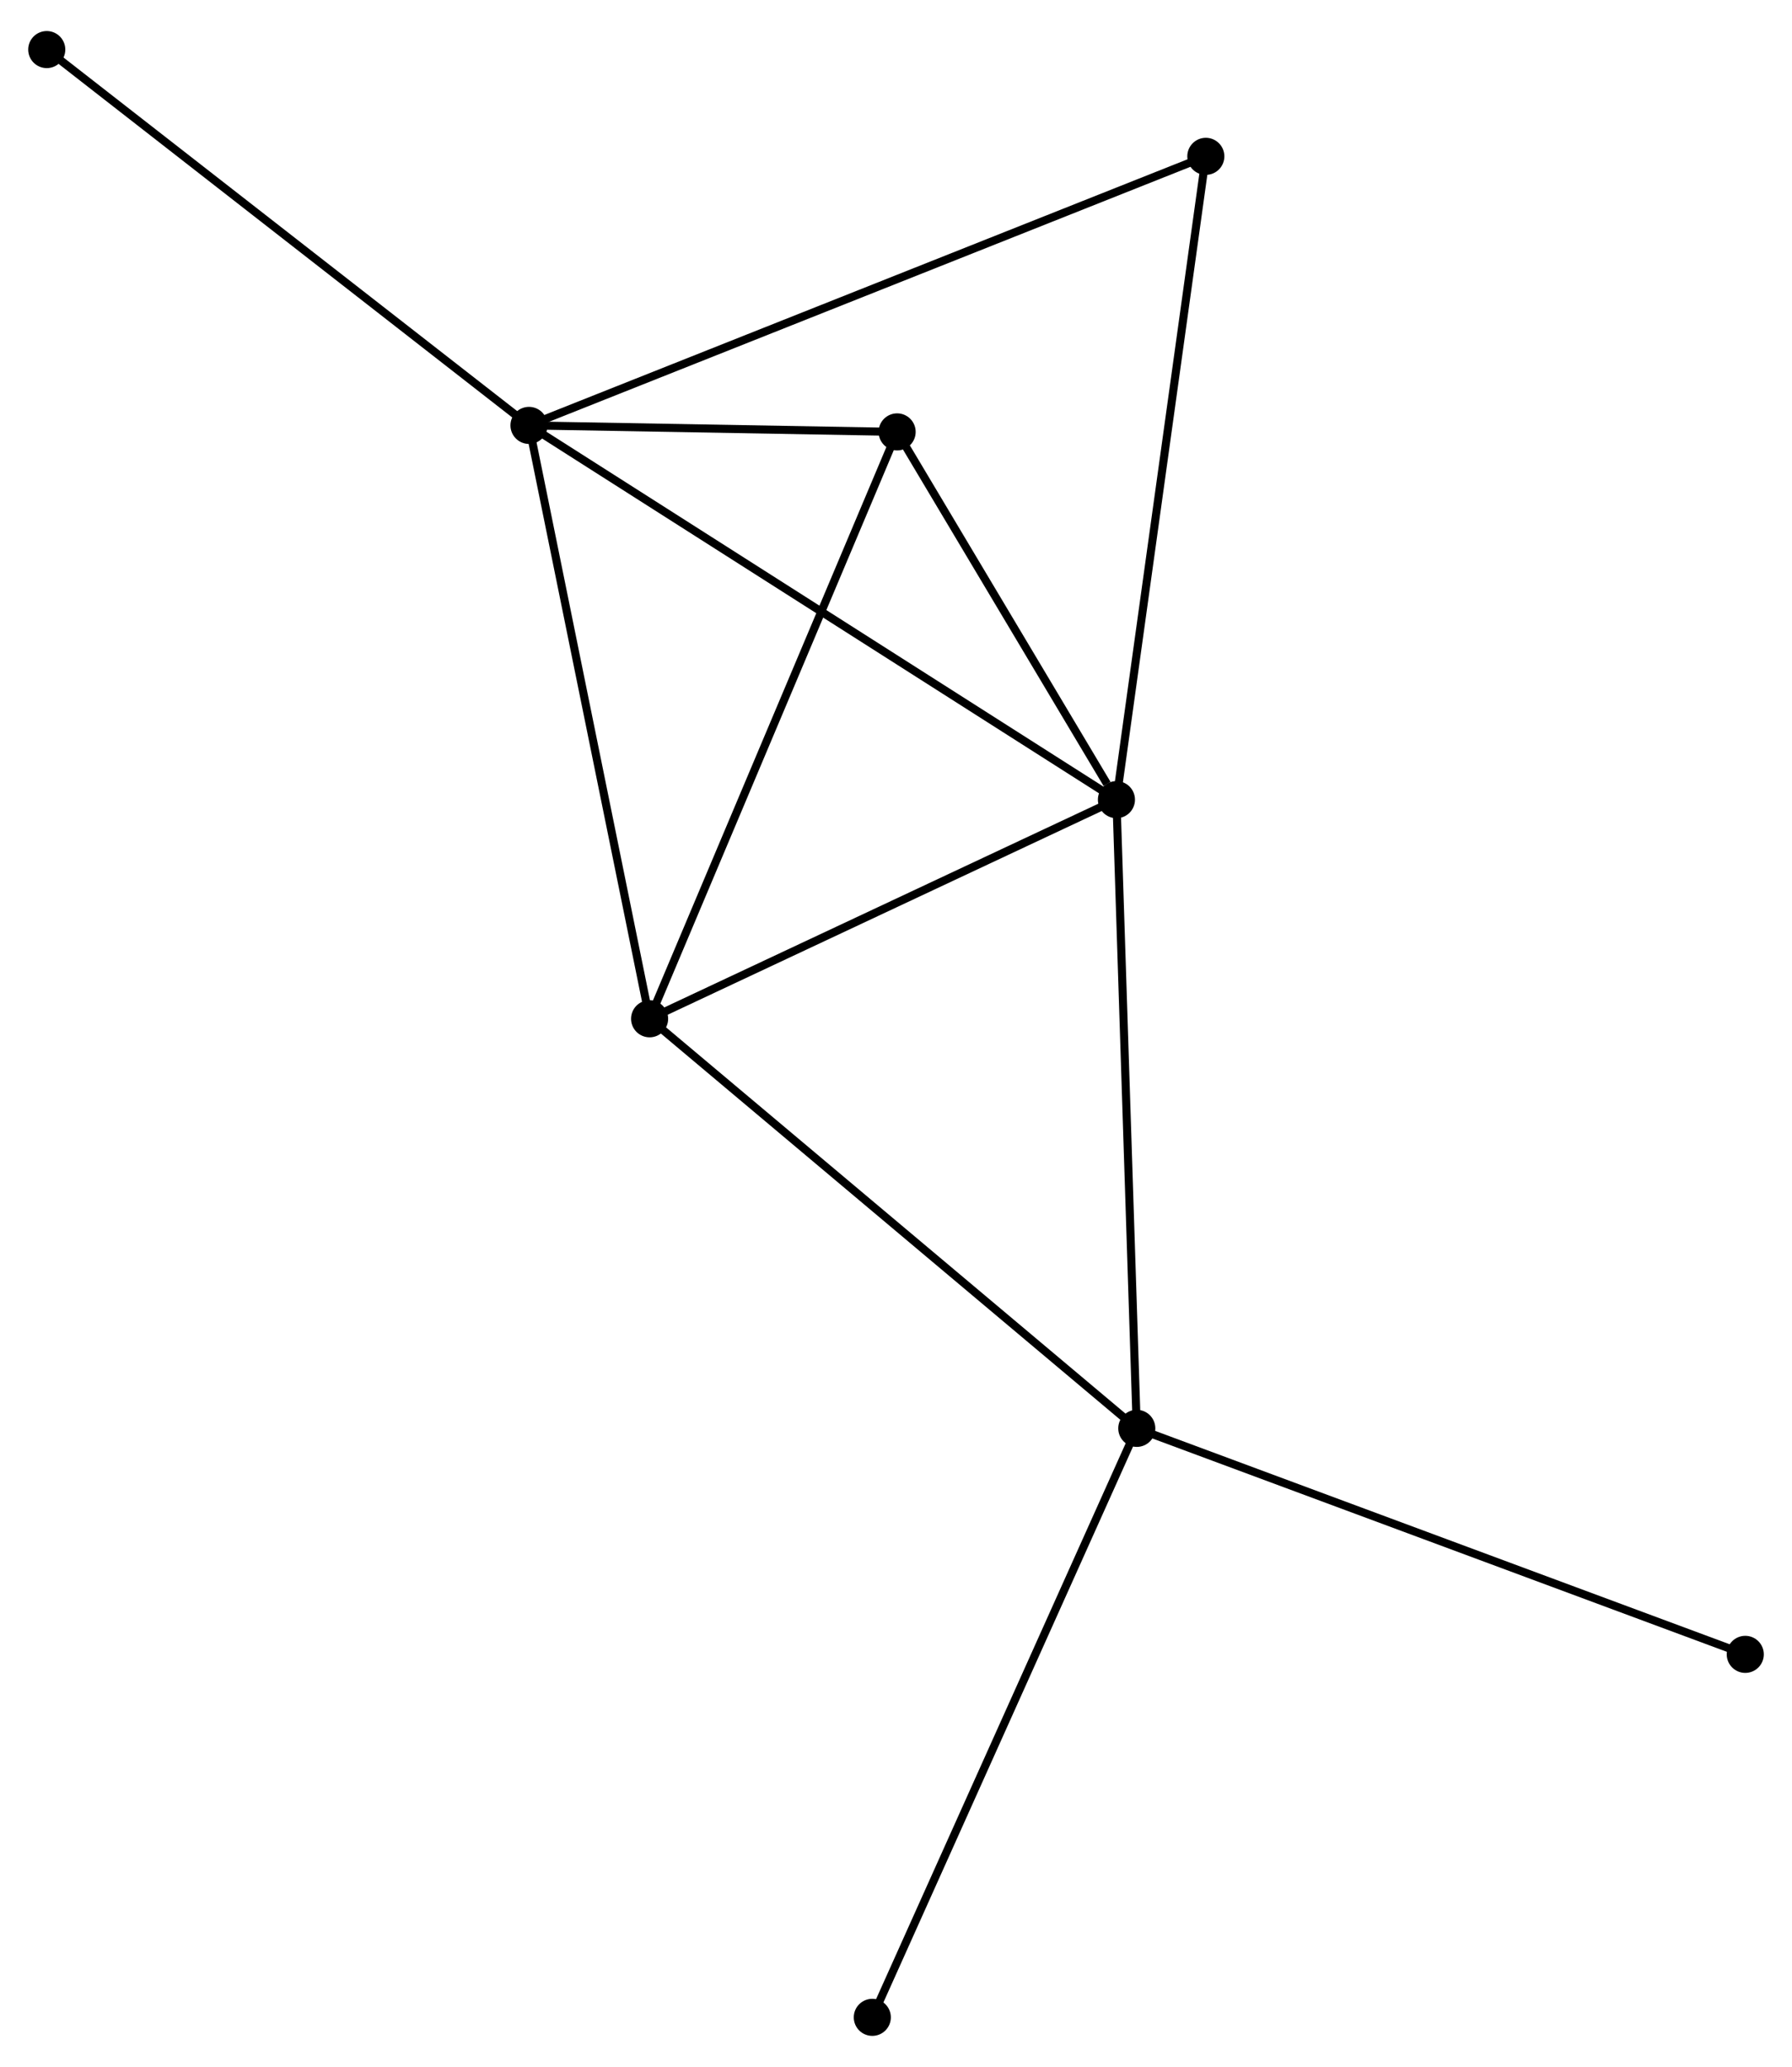 <?xml version="1.0" encoding="UTF-8" standalone="no"?>
<!DOCTYPE svg PUBLIC "-//W3C//DTD SVG 1.1//EN"
 "http://www.w3.org/Graphics/SVG/1.1/DTD/svg11.dtd">
<!-- Generated by graphviz version 2.36.0 (20140111.2315)
 -->
<!-- Title: %3 Pages: 1 -->
<svg width="222pt" height="256pt"
 viewBox="0.00 0.00 222.30 255.65" xmlns="http://www.w3.org/2000/svg" xmlns:xlink="http://www.w3.org/1999/xlink">
<g id="graph0" class="graph" transform="scale(1 1) rotate(0) translate(4 251.65)">
<title>%3</title>
<!-- 0 -->
<g id="node1" class="node"><title>0</title>
<ellipse fill="black" stroke="black" cx="61.622" cy="-199.238" rx="1.8" ry="1.8"/>
</g>
<!-- 1 -->
<g id="node2" class="node"><title>1</title>
<ellipse fill="black" stroke="black" cx="134.495" cy="-152.821" rx="1.8" ry="1.8"/>
</g>
<!-- 0&#45;&#45;1 -->
<g id="edge1" class="edge"><title>0&#45;&#45;1</title>
<path fill="none" stroke="black" d="M63.144,-198.269C72.546,-192.28 122.647,-160.367 132.727,-153.947"/>
</g>
<!-- 3 -->
<g id="node3" class="node"><title>3</title>
<ellipse fill="black" stroke="black" cx="76.584" cy="-125.645" rx="1.8" ry="1.8"/>
</g>
<!-- 0&#45;&#45;3 -->
<g id="edge2" class="edge"><title>0&#45;&#45;3</title>
<path fill="none" stroke="black" d="M61.991,-197.419C64.043,-187.326 74.015,-138.279 76.172,-127.671"/>
</g>
<!-- 4 -->
<g id="node4" class="node"><title>4</title>
<ellipse fill="black" stroke="black" cx="107.29" cy="-198.433" rx="1.8" ry="1.8"/>
</g>
<!-- 0&#45;&#45;4 -->
<g id="edge3" class="edge"><title>0&#45;&#45;4</title>
<path fill="none" stroke="black" d="M63.584,-199.204C71.096,-199.071 97.975,-198.598 105.386,-198.467"/>
</g>
<!-- 5 -->
<g id="node5" class="node"><title>5</title>
<ellipse fill="black" stroke="black" cx="145.585" cy="-232.608" rx="1.8" ry="1.8"/>
</g>
<!-- 0&#45;&#45;5 -->
<g id="edge4" class="edge"><title>0&#45;&#45;5</title>
<path fill="none" stroke="black" d="M63.375,-199.935C74.302,-204.278 132.942,-227.583 143.841,-231.915"/>
</g>
<!-- 6 -->
<g id="node6" class="node"><title>6</title>
<ellipse fill="black" stroke="black" cx="1.8" cy="-245.85" rx="1.8" ry="1.8"/>
</g>
<!-- 0&#45;&#45;6 -->
<g id="edge5" class="edge"><title>0&#45;&#45;6</title>
<path fill="none" stroke="black" d="M60.143,-200.39C51.938,-206.783 12.07,-237.848 3.447,-244.567"/>
</g>
<!-- 1&#45;&#45;3 -->
<g id="edge7" class="edge"><title>1&#45;&#45;3</title>
<path fill="none" stroke="black" d="M132.568,-151.917C123.776,-147.791 87.507,-130.771 78.577,-126.581"/>
</g>
<!-- 1&#45;&#45;4 -->
<g id="edge8" class="edge"><title>1&#45;&#45;4</title>
<path fill="none" stroke="black" d="M133.326,-154.781C128.851,-162.284 112.839,-189.13 108.425,-196.532"/>
</g>
<!-- 1&#45;&#45;5 -->
<g id="edge9" class="edge"><title>1&#45;&#45;5</title>
<path fill="none" stroke="black" d="M134.769,-154.793C136.303,-165.832 143.811,-219.847 145.32,-230.705"/>
</g>
<!-- 2 -->
<g id="node7" class="node"><title>2</title>
<ellipse fill="black" stroke="black" cx="137.02" cy="-74.847" rx="1.8" ry="1.8"/>
</g>
<!-- 1&#45;&#45;2 -->
<g id="edge6" class="edge"><title>1&#45;&#45;2</title>
<path fill="none" stroke="black" d="M134.557,-150.894C134.907,-140.106 136.616,-87.318 136.959,-76.707"/>
</g>
<!-- 3&#45;&#45;4 -->
<g id="edge13" class="edge"><title>3&#45;&#45;4</title>
<path fill="none" stroke="black" d="M77.343,-127.445C81.591,-137.515 102.379,-186.792 106.558,-196.697"/>
</g>
<!-- 2&#45;&#45;3 -->
<g id="edge10" class="edge"><title>2&#45;&#45;3</title>
<path fill="none" stroke="black" d="M135.526,-76.103C127.237,-83.07 86.959,-116.924 78.247,-124.247"/>
</g>
<!-- 7 -->
<g id="node8" class="node"><title>7</title>
<ellipse fill="black" stroke="black" cx="212.503" cy="-46.819" rx="1.8" ry="1.8"/>
</g>
<!-- 2&#45;&#45;7 -->
<g id="edge11" class="edge"><title>2&#45;&#45;7</title>
<path fill="none" stroke="black" d="M138.885,-74.154C149.329,-70.276 200.43,-51.302 210.702,-47.487"/>
</g>
<!-- 8 -->
<g id="node9" class="node"><title>8</title>
<ellipse fill="black" stroke="black" cx="104.211" cy="-1.8" rx="1.8" ry="1.8"/>
</g>
<!-- 2&#45;&#45;8 -->
<g id="edge12" class="edge"><title>2&#45;&#45;8</title>
<path fill="none" stroke="black" d="M136.209,-73.041C131.669,-62.935 109.459,-13.483 104.994,-3.543"/>
</g>
</g>
</svg>
